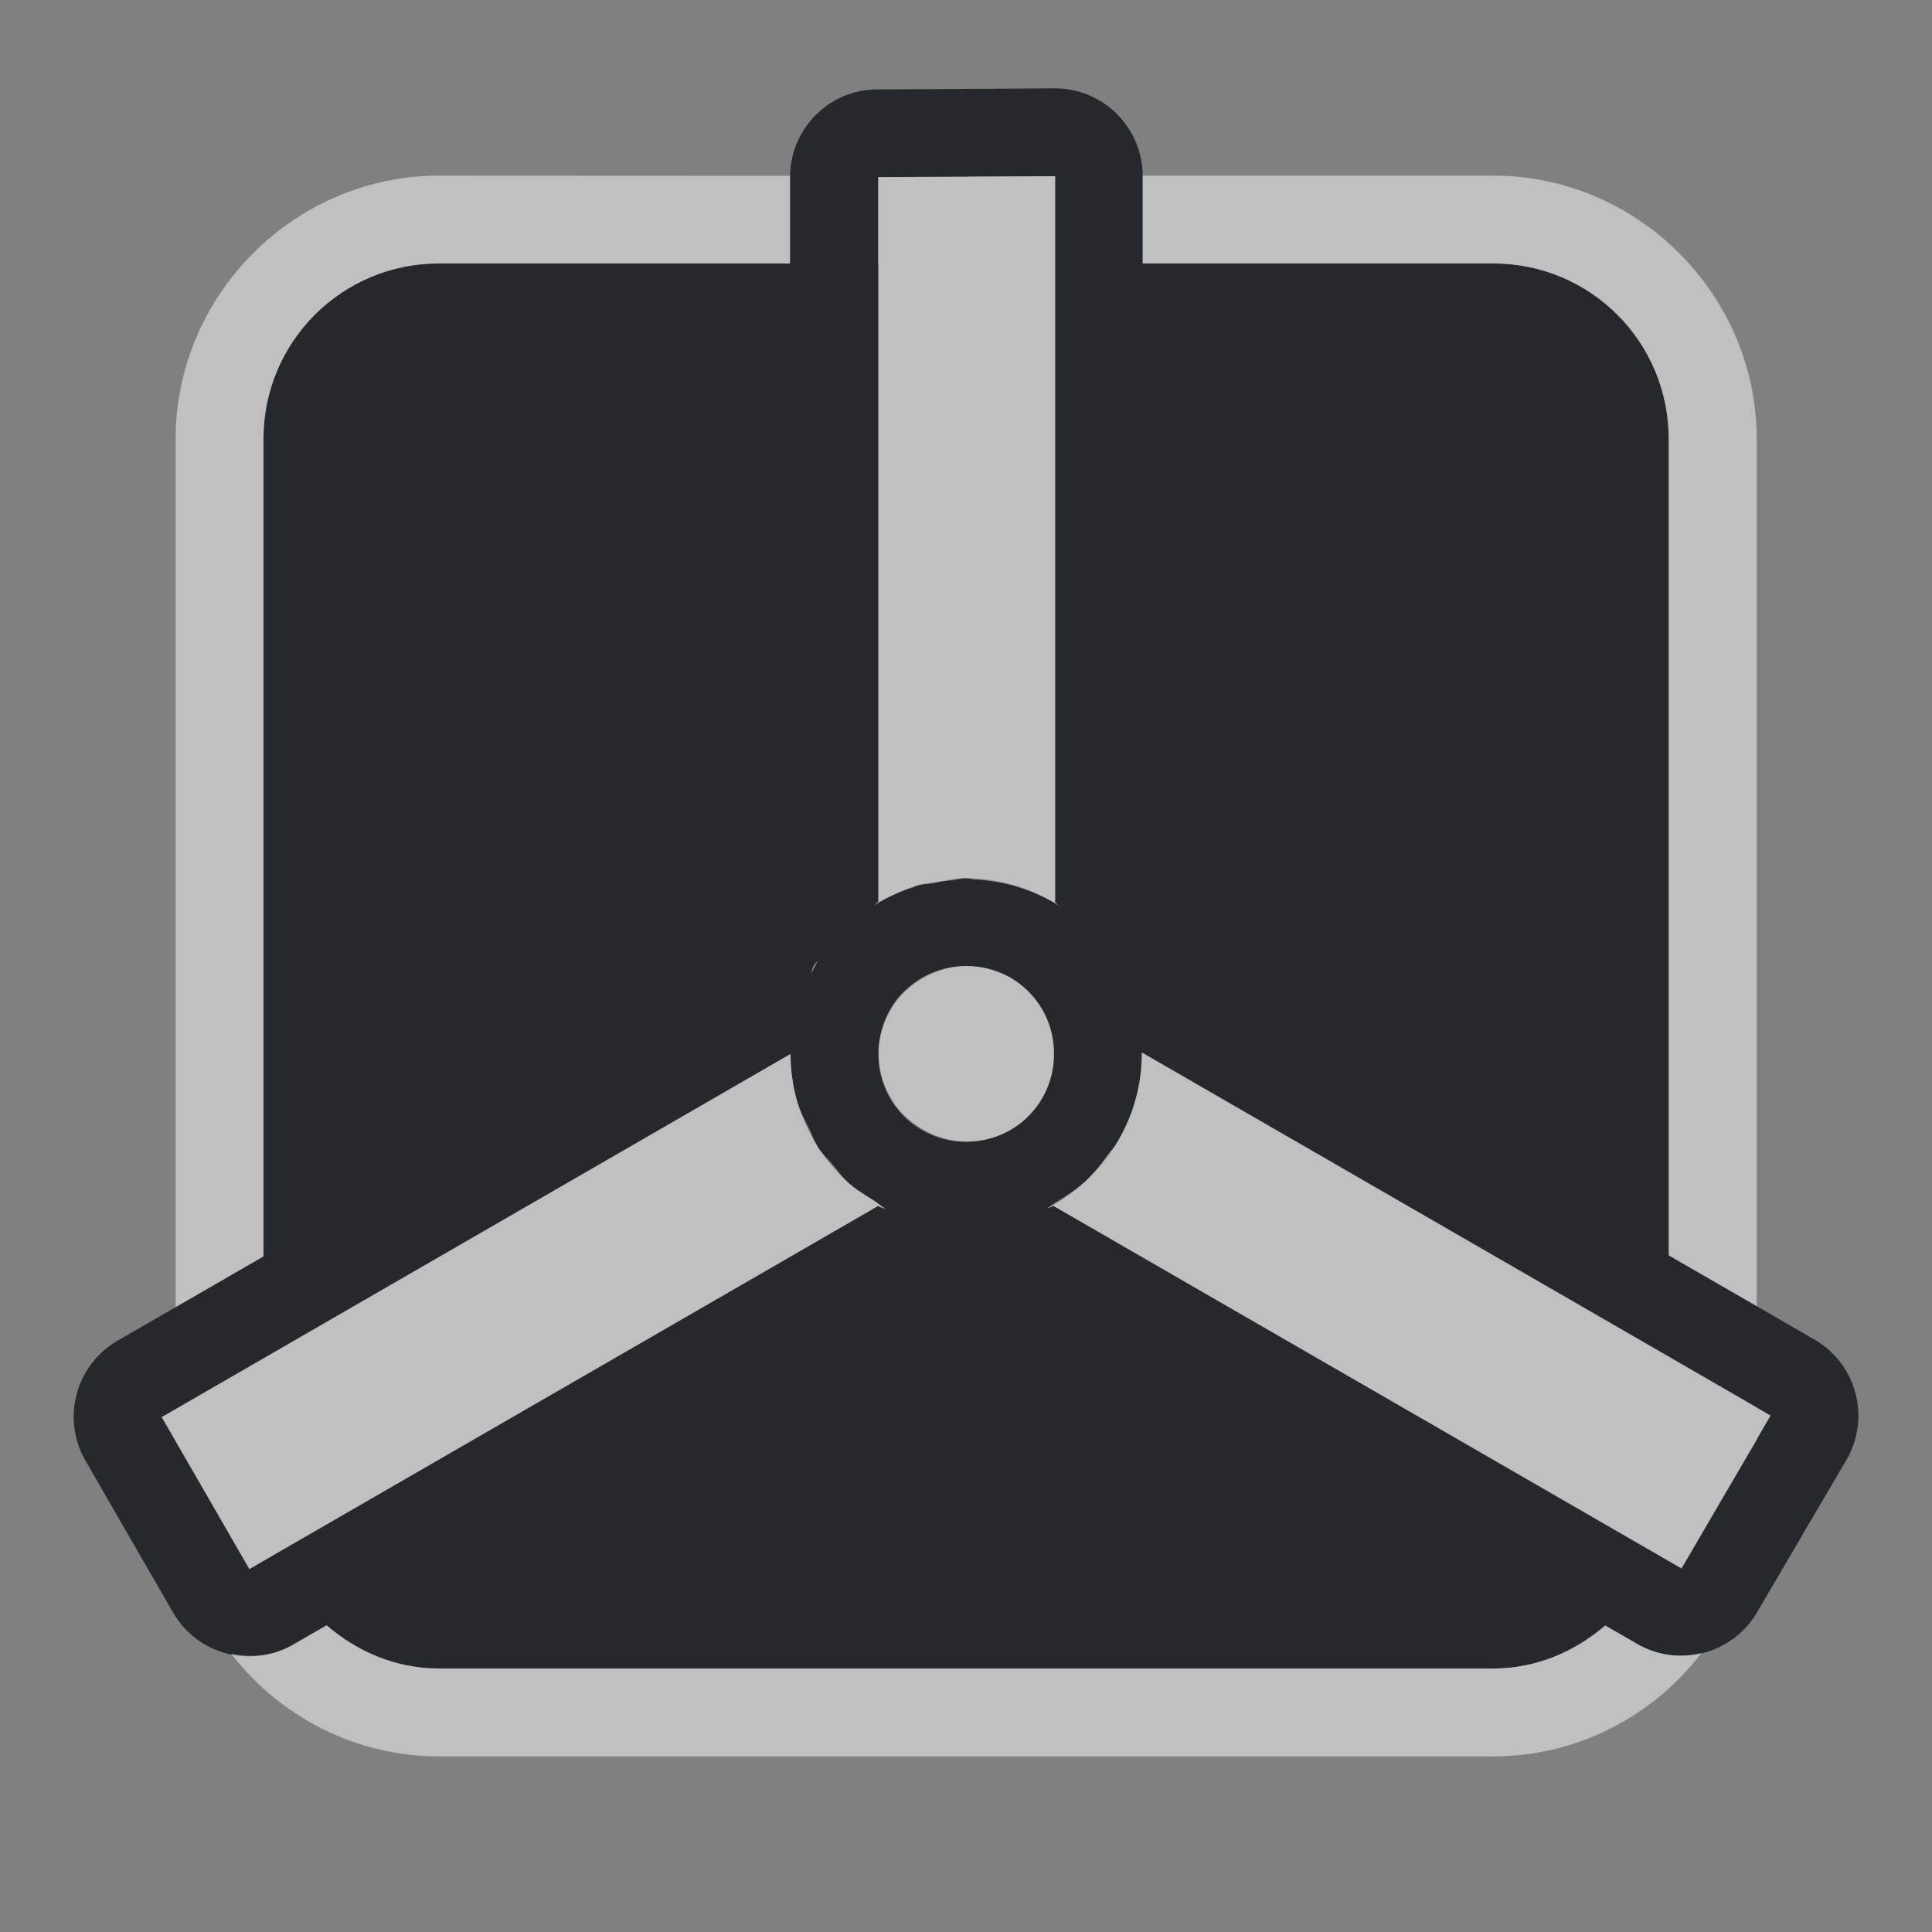 <?xml version="1.0" encoding="UTF-8"?>
<svg id="d" width="22" height="22" version="1.1" xmlns="http://www.w3.org/2000/svg" xmlns:cc="http://creativecommons.org/ns#" xmlns:dc="http://purl.org/dc/elements/1.1/" xmlns:rdf="http://www.w3.org/1999/02/22-rdf-syntax-ns#">
	<rect width="100%" height="100%" fill="#808080" stroke="none"/>
	<defs id="c">
		<style id="current-color-scheme" type="text/css">.ColorScheme-Text {color:#090d11;}.ColorScheme-Background{color:#ffffff;}</style>
	</defs>
	<path id="e" class="ColorScheme-Text" d="m12.006 1.006-2.016 0.012c-0.55 0-0.994 0.45-0.994 1v0.982h-3.996c-1.108 0-2 0.892-2 2v9.307l-1.66 0.959c-0.479 0.276-0.643 0.888-0.367 1.367l0.998 1.73c0.277 0.478 0.887 0.642 1.365 0.365l0.383-0.221c0.347 0.299 0.784 0.492 1.281 0.492h12c0.495 0 0.932-0.193 1.279-0.49l0.365 0.211c0.476 0.275 1.085 0.115 1.363-0.359l1.018-1.736c0.28-0.479 0.117-1.094-0.363-1.371l-1.66-0.959v-9.295c0-1.108-0.892-2-2-2h-3.99v-0.994c0-0.555-0.451-1.003-1.006-1zm0.008 1v8.27c8.01e-4 4.72e-4 0.001 0.002 2e-3 2e-3 0.012 0.007 0.021 0.017 0.031 0.025 0.004 0.003 8e-3 0.005 0.012 0.008-0.153-0.096-0.319-0.173-0.494-0.227-0.178-0.054-0.365-0.084-0.561-0.084-0.001-3e-6 -0.003 0-0.004 0-0.057 0-0.108 0.02-0.164 0.025-0.134 0.012-0.269 0.02-0.395 0.059-0.013 0.004-0.024 0.013-0.037 0.018-0.159 0.052-0.311 0.12-0.451 0.207 0.017-0.012 0.03-0.028 0.049-0.039v-7.269h-0.004v-0.984l2.016-0.01zm-2.705 8.94c-0.029 0.047-0.053 0.097-0.078 0.146 0.014-0.03 0.021-0.063 0.037-0.092 0.012-0.02 0.028-0.036 0.041-0.055zm1.691 0.055c0.558 0 1 0.442 1 1 0 0.558-0.442 1-1 1-0.558 0-0.998-0.442-0.998-1 0-0.139 0.029-0.271 0.078-0.391 2.13e-4 -5.11e-4 -2.14e-4 -0.001 0-2e-3 0.05-0.12 0.121-0.226 0.211-0.316 0.18-0.18 0.43-0.291 0.709-0.291zm2 0.984 7.162 4.135-1.016 1.74-7.15-4.127h-2e-3c-0.024 0.014-0.052 0.018-0.076 0.031 0.038-0.02 0.067-0.052 0.104-0.074 0.117-0.071 0.234-0.144 0.334-0.236 0.105-0.097 0.193-0.211 0.275-0.328 0.021-0.029 0.049-0.052 0.068-0.082 0.095-0.151 0.169-0.316 0.221-0.49 1.79e-4 -6.07e-4 -1.79e-4 -0.001 0-2e-3 0.052-0.175 0.08-0.359 0.08-0.551v-0.016zm-3.998 0.016c0 0.193 0.028 0.379 0.08 0.555 0.031 0.104 0.084 0.197 0.131 0.293 0.033 0.068 0.054 0.142 0.094 0.205 0.05 0.08 0.121 0.143 0.182 0.215 0.055 0.065 0.101 0.138 0.164 0.195 0.087 0.08 0.191 0.139 0.291 0.203 0.051 0.033 0.094 0.075 0.148 0.104-0.03-0.015-0.063-0.02-0.092-0.037-5.27e-4 -3e-4 -0.001 3.06e-4 -2e-3 0l-2.316 1.338-4.844 2.795-0.998-1.73 1.16-0.67z" style="fill-opacity:.75;fill:currentColor"/>
	<path id="b" class="ColorScheme-Background" d="m5 2c-1.645 0-3 1.355-3 3v9.885l1-0.578v-9.307c0-1.108 0.892-2 2-2h3.996v-0.982c0-0.006 0.004-0.01 0.004-0.016l-4-0.002zm8.01 0c1.3e-5 0.002 2e-3 0.004 2e-3 0.006v0.994h3.99c1.108 0 2 0.892 2 2v9.295l1.002 0.578v-9.873c0-1.645-1.355-3-3-3h-3.994zm-0.994 0.006-0.998 0.004v0.002h-0.012l-1.004 0.004v8.254c-0.018 0.01-0.031 0.025-0.047 0.037 0.151-0.094 0.315-0.17 0.488-0.223 0.059-0.018 0.125-0.015 0.186-0.027 0.121-0.025 0.241-0.057 0.369-0.057 2e-3 0 0.004-6e-6 0.006 0 0.032 3.3e-5 0.06 0.012 0.092 0.014 0.348 0.018 0.675 0.12 0.955 0.295 0.003 8.7e-4 0.006 5.51e-4 0.008 2e-3 -0.016-9e-3 -0.027-0.023-0.043-0.033v-8.271zm-2.703 8.935c-9.28e-4 0.002-3e-3 0.002-0.004 0.004-0.013 0.017-0.029 0.033-0.039 0.051-4.34e-4 7.48e-4 -0.002 0.001-2e-3 2e-3 -2.73e-4 4.52e-4 2.69e-4 0.002 0 2e-3 -0.016 0.03-0.022 0.063-0.037 0.094 0.026-0.051 0.051-0.103 0.082-0.152zm1.688 0.059c-0.127 2.42e-4 -0.245 0.03-0.355 0.072-0.027 0.01-0.052 0.023-0.078 0.035-0.086 0.042-0.163 0.095-0.232 0.158-0.018 0.016-0.038 0.031-0.055 0.049-0.168 0.178-0.275 0.417-0.275 0.686 0 0.268 0.106 0.505 0.273 0.684 0.019 0.02 0.04 0.036 0.061 0.055 0.067 0.06 0.143 0.11 0.225 0.15 0.028 0.014 0.055 0.03 0.084 0.041 0.11 0.042 0.227 0.07 0.354 0.07 6.7e-4 1e-6 0.001 0 2e-3 0 0.278-5.77e-4 0.527-0.111 0.707-0.291 0.18-0.18 0.291-0.43 0.291-0.709 0-0.14-0.028-0.273-0.078-0.393-0.05-0.12-0.123-0.226-0.213-0.316-0.09-0.09-0.195-0.163-0.314-0.213-5.74e-4 -2.4e-4 -0.001 2.39e-4 -2e-3 0-0.12-0.05-0.253-0.078-0.393-0.078zm2.002 0.984v0.016c0 0.764-0.443 1.423-1.078 1.76 0.023-0.01 0.047-0.015 0.068-0.027h4e-3c5.35e-4 -2.98e-4 0.001 3.07e-4 2e-3 0l7.15 4.127 0.502-0.861-2e-3 -2e-3 0.01-0.016 2e-3 2e-3 0.344-0.588v-0.008l0.156-0.268-0.156-0.09v-2e-3l-1.002-0.58-6-3.463zm-4 0.018-7.16 4.135 0.998 1.73 0.293-0.17 6.865-3.965c0.001 7.38e-4 0.003 0.001 0.004 2e-3 0.029 0.017 0.062 0.022 0.092 0.037-0.052-0.027-0.093-0.069-0.143-0.1-0.104-0.065-0.209-0.129-0.299-0.211-0.131-0.12-0.248-0.256-0.344-0.406v-2e-3c-3.16e-4 -4.97e-4 3.15e-4 -0.002 0-2e-3 -0.096-0.152-0.174-0.317-0.227-0.492v-2e-3c-0.052-0.176-0.08-0.362-0.08-0.555zm-5.283 6.506-0.383 0.221c-0.222 0.128-0.471 0.152-0.703 0.104 0.548 0.709 1.407 1.168 2.367 1.168h12c0.963 0 1.825-0.463 2.373-1.176-0.239 0.056-0.499 0.029-0.729-0.104l-0.365-0.211c-0.347 0.297-0.784 0.49-1.279 0.49h-12c-0.497 0-0.934-0.194-1.281-0.492z" style="fill-opacity:.5;fill:currentColor"/>
</svg>
